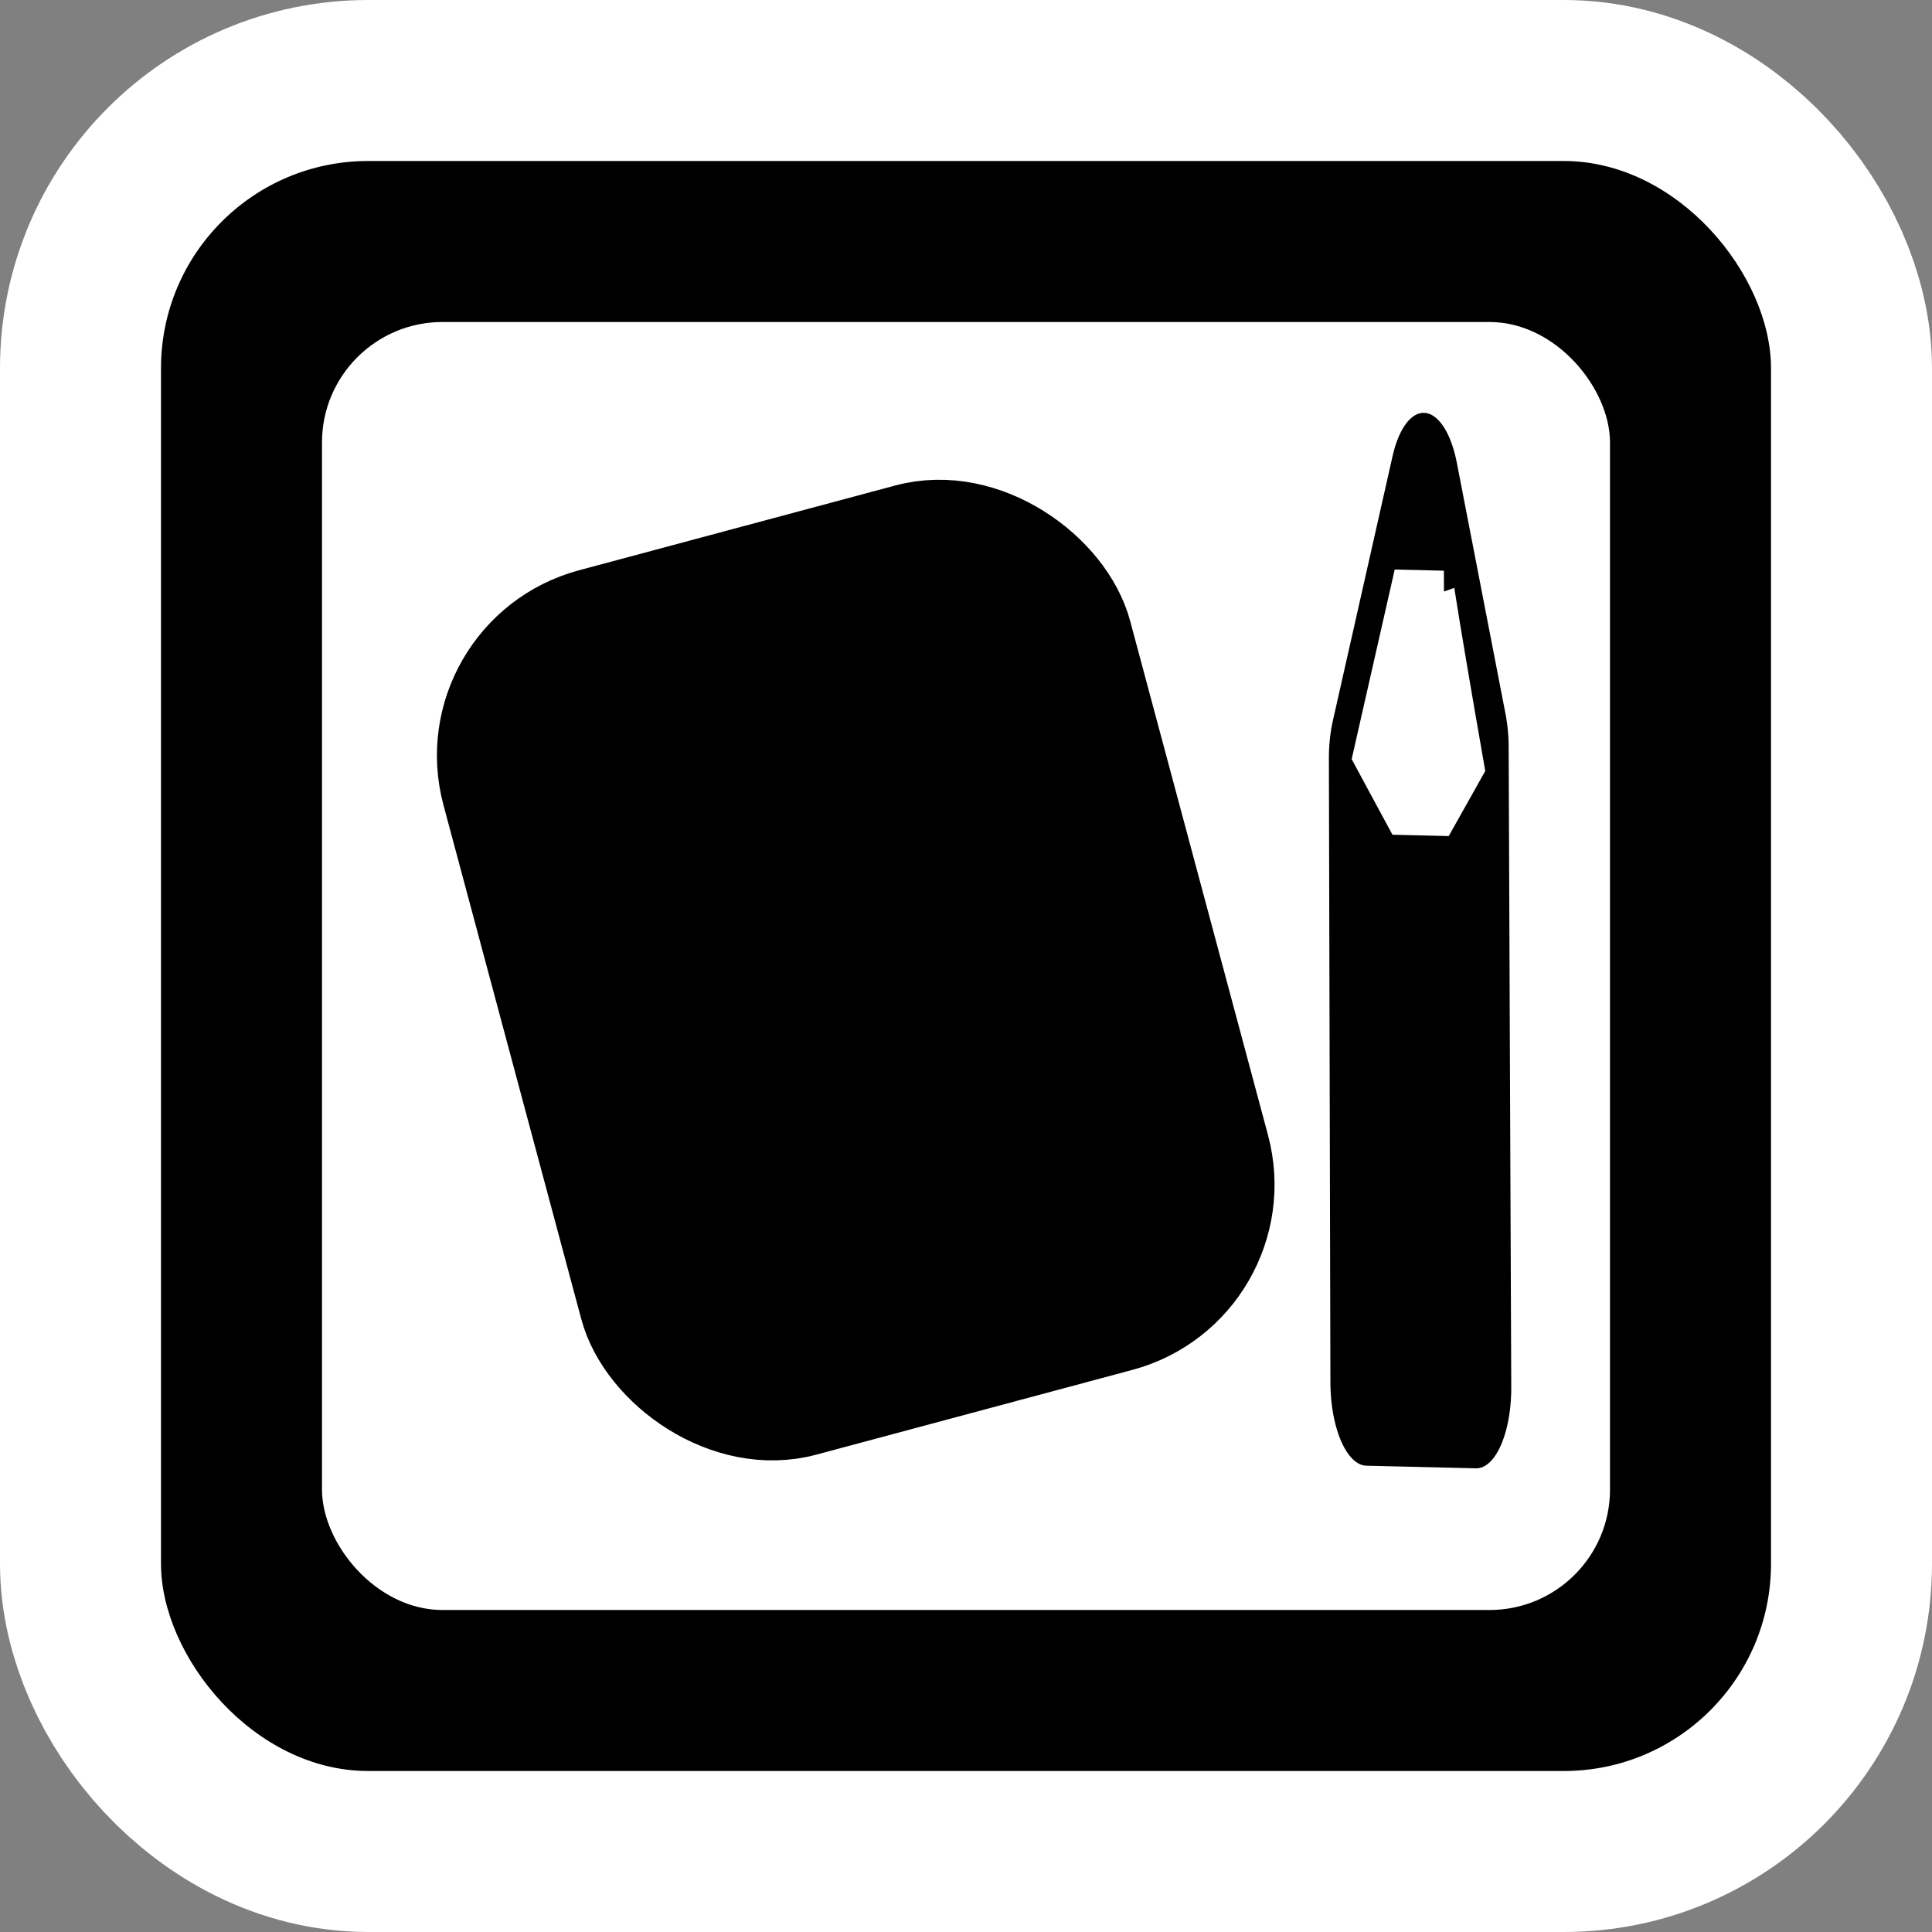 <?xml version="1.0" encoding="UTF-8" standalone="no"?>
<!-- Created with Inkscape (http://www.inkscape.org/) -->

<svg
   xmlns:dc="http://purl.org/dc/elements/1.1/"
   xmlns:cc="http://creativecommons.org/ns#"
   xmlns:rdf="http://www.w3.org/1999/02/22-rdf-syntax-ns#"
   xmlns:svg="http://www.w3.org/2000/svg"
   xmlns="http://www.w3.org/2000/svg"
   xmlns:sodipodi="http://sodipodi.sourceforge.net/DTD/sodipodi-0.dtd"
   xmlns:inkscape="http://www.inkscape.org/namespaces/inkscape"
   id="svg1307"
   height="48px"
   width="48px"
   version="1.1"
   inkscape:version="0.91 r13725"
   sodipodi:docname="emblem-desktop.svg">
  <rect width="100%" height="100%" fill="#808080" stroke="none"/>
  <defs
     id="defs11" />
  <sodipodi:namedview
     pagecolor="#ffffff"
     bordercolor="#666666"
     borderopacity="1"
     objecttolerance="10"
     gridtolerance="10"
     guidetolerance="10"
     inkscape:pageopacity="0"
     inkscape:pageshadow="2"
     inkscape:window-width="1920"
     inkscape:window-height="1029"
     id="namedview9"
     showgrid="false"
     inkscape:zoom="3.4766083"
     inkscape:cx="40.073711"
     inkscape:cy="51.85073"
     inkscape:window-x="0"
     inkscape:window-y="0"
     inkscape:window-maximized="1"
     inkscape:current-layer="layer1" />
  <g
     id="layer1">
    <rect
       id="rect2190"
       style="fill-rule:evenodd;stroke:#fff;stroke-width:8;fill:#fff"
       ry="5.147"
       height="40"
       width="40"
       y="4"
       x="4" />
    <rect
       id="rect1315"
       style="fill-rule:evenodd"
       ry="5.147"
       height="40"
       width="40"
       y="4"
       x="4" />
    <rect
       id="rect3087"
       style="fill:#fff;fill-rule:evenodd"
       ry="2.993"
       height="32"
       width="32"
       y="8"
       x="8" />
    <rect
       style="opacity:1;fill:#000000;fill-opacity:1;stroke:#000000;stroke-width:2.199;stroke-linecap:round;stroke-linejoin:round;stroke-miterlimit:4;stroke-dasharray:none;stroke-opacity:1"
       id="rect4139"
       width="15.462"
       height="20.547"
       x="6.561"
       y="18.508"
       ry="3.665"
       transform="matrix(0.966,-0.259,0.259,0.966,0,0)" />
    <g
       id="g3176"
       transform="matrix(0.703,0.703,-0.689,0.689,66.401,-11.617)">
      <g
         id="Layer_x0020_4"
         style="stroke:#000000"
         transform="matrix(0.598,0.241,0.231,0.598,-18.56,27.499)">
        <path
           inkscape:connector-curvature="0"
           id="path16"
           style="fill:none;stroke-width:4.971;stroke-linejoin:round"
           d="M 38.7,30.4 25,16.7 l -7.7,-3 2.7,8.7 13.3,13.4 5.4,-5.4 z" />
        <path
           inkscape:connector-curvature="0"
           id="path18"
           d="M 38.7,30.4 25,16.7 l -7.7,-3 2.7,8.7 13.3,13.4 5.4,-5.4 z" />
        <path
           inkscape:connector-curvature="0"
           id="path20"
           d="m 20.6,14.7 -2.5,2.5 -1.1,-3.8 3.6,1.3 z" />
        <path
           inkscape:connector-curvature="0"
           id="path22"
           style="fill:none;stroke-width:1.243"
           d="m 19.6,22.2 3,-0.3 2.4,-2.4 0.4,-2.8" />
        <path
           id="path24"
           style="fill:#ffffff;stroke:#ffffff;stroke-width:1.524;stroke-miterlimit:4;stroke-dasharray:none;stroke-opacity:1"
           d="m 20.4,14.9 -2.1,2.1 1.6,5.2 2.7,-0.3 2.4,-2.4 0.3,-2.4 c -1.495,-0.648 -3.766,-1.65 -4.9,-2.2 z"
           inkscape:connector-curvature="0"
           sodipodi:nodetypes="ccccccc" />
      </g>
    </g>
  </g>
</svg>
